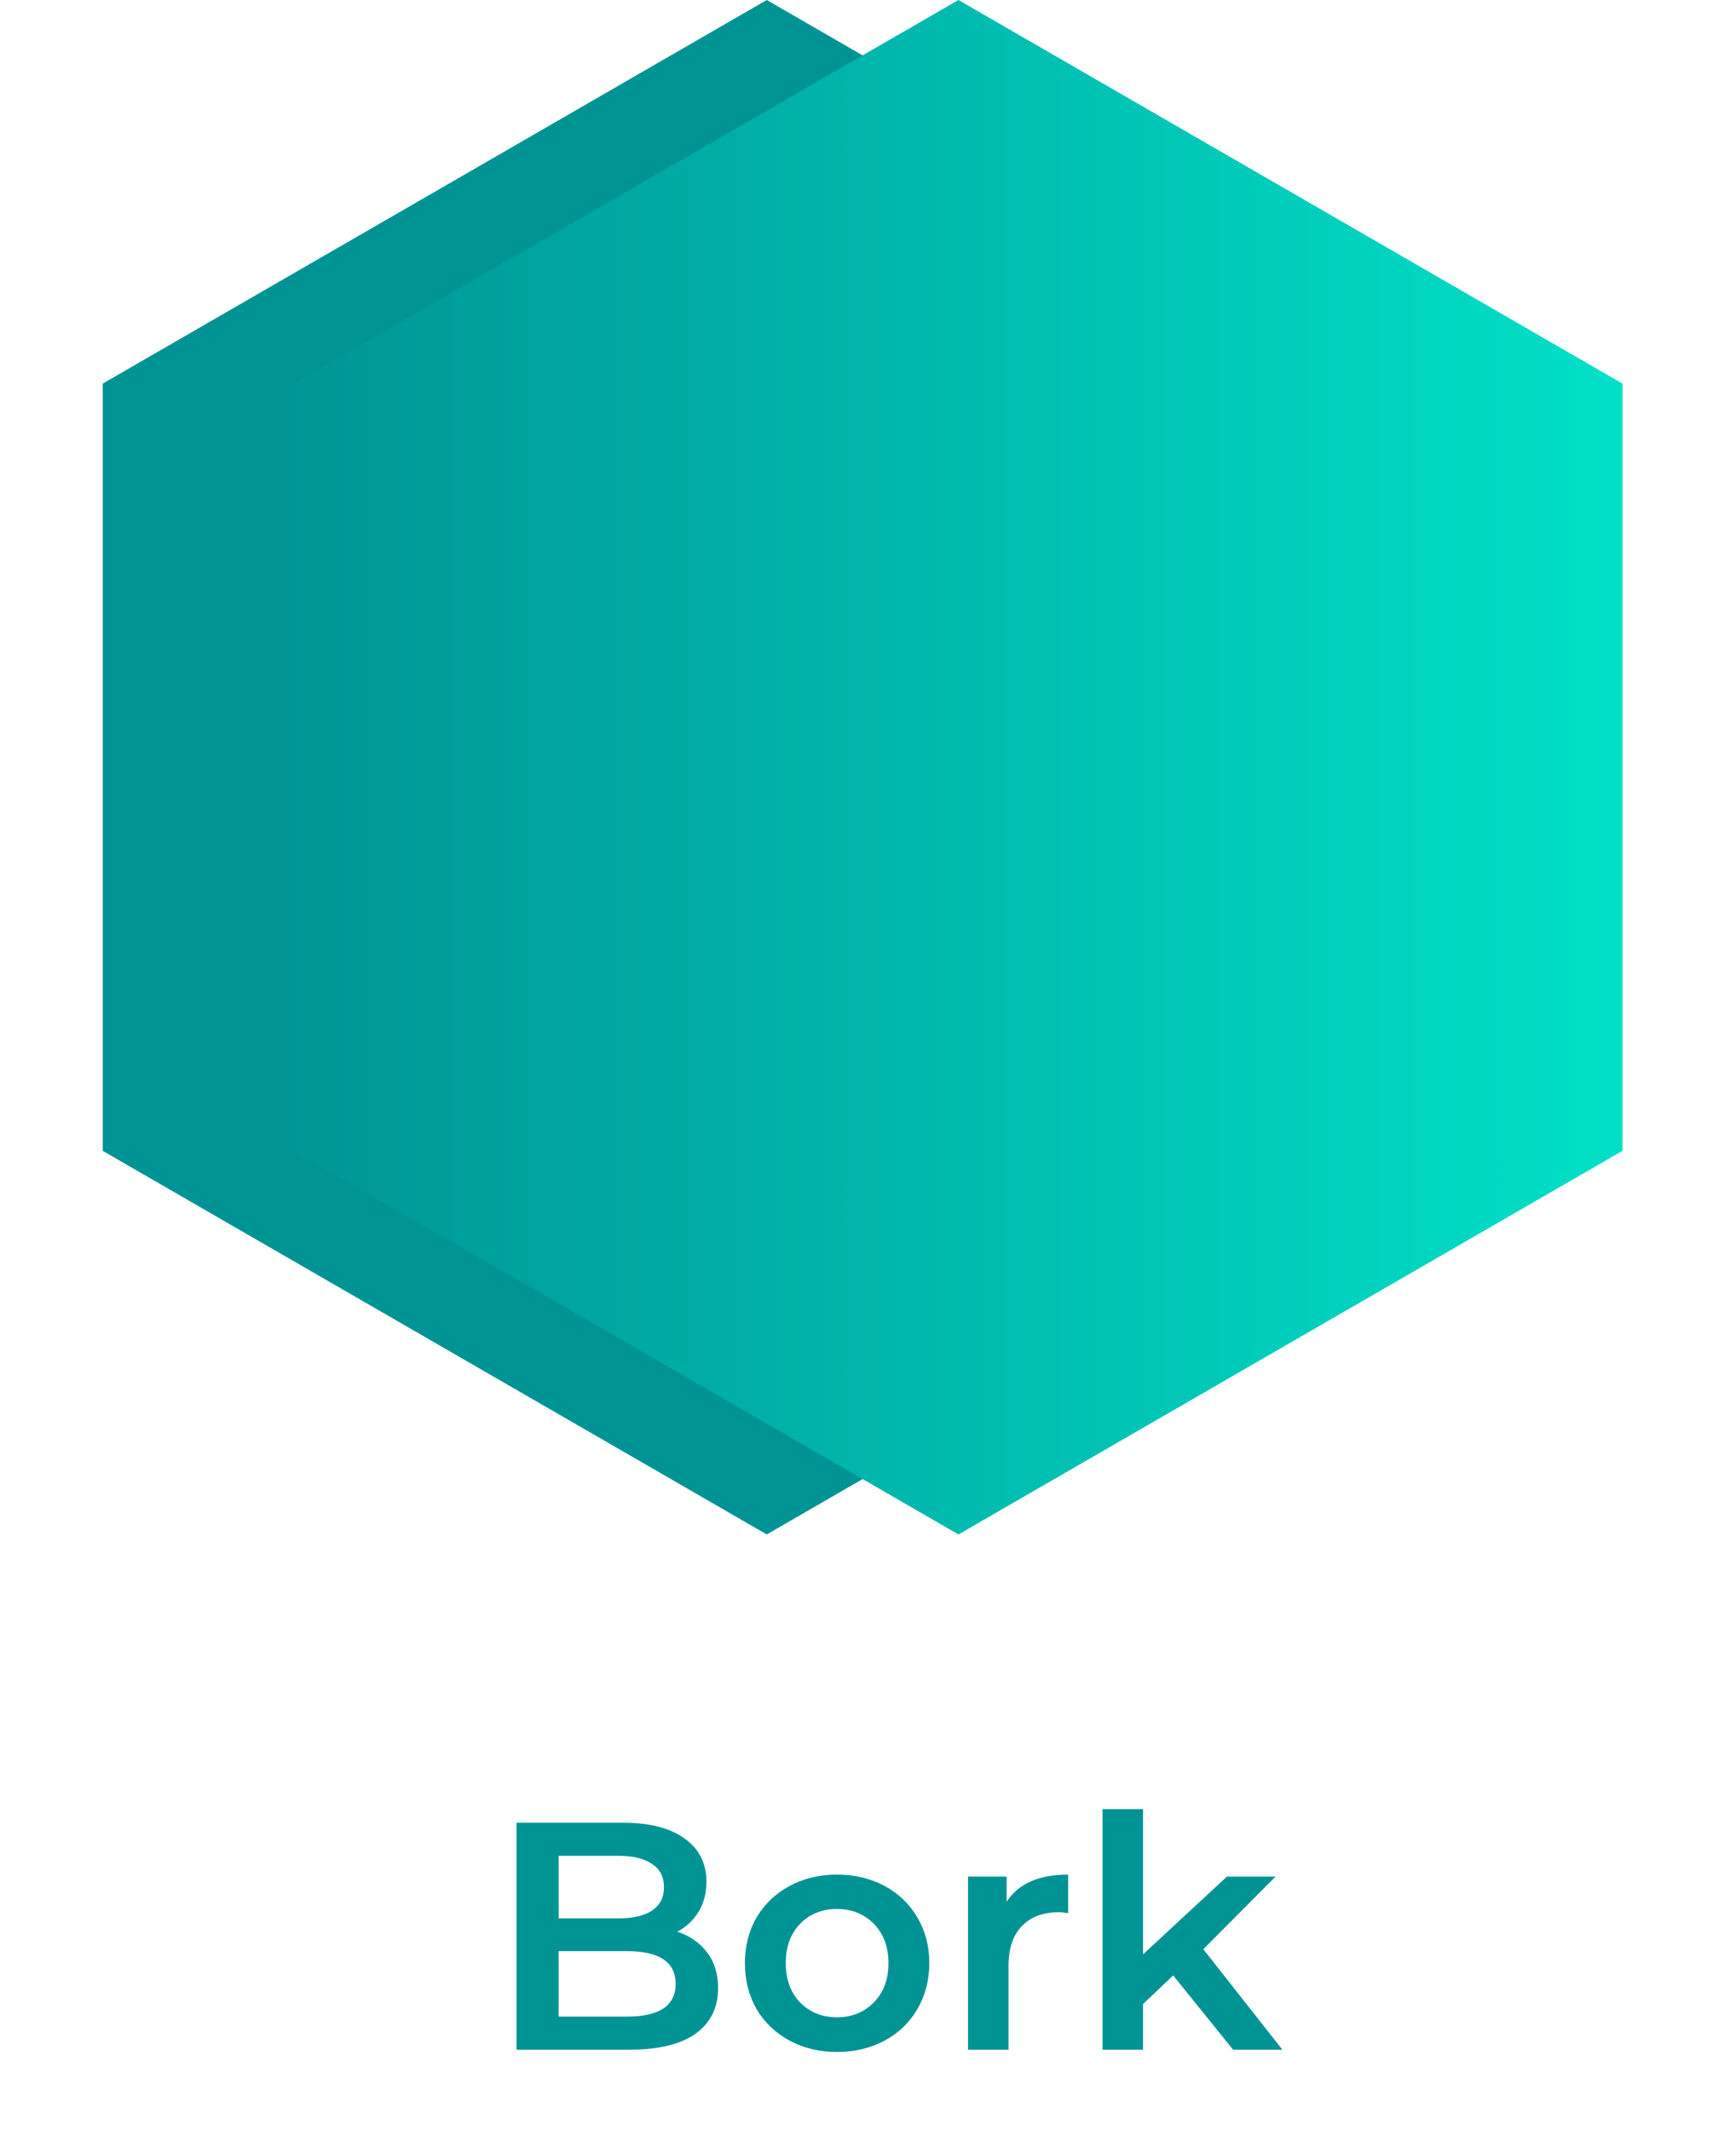 <svg width="150" height="184" viewBox="0 0 150 184" fill="none" xmlns="http://www.w3.org/2000/svg">
<path d="M66.253 0L123.629 33.126V99.379L66.253 132.505L8.876 99.379V33.126L66.253 0Z" fill="#009394"/>
<path d="M82.816 0L140.192 33.126V99.379L82.816 132.505L25.44 99.379V33.126L82.816 0Z" fill="url(#paint0_linear_143_121)"/>
<path d="M58.52 166.808C59.603 167.163 60.461 167.76 61.096 168.6C61.731 169.421 62.048 170.448 62.048 171.68C62.048 173.379 61.395 174.695 60.088 175.628C58.781 176.543 56.877 177 54.376 177H44.632V157.4H53.816C56.131 157.4 57.913 157.857 59.164 158.772C60.415 159.668 61.04 160.909 61.04 162.496C61.04 163.467 60.816 164.325 60.368 165.072C59.92 165.819 59.304 166.397 58.52 166.808ZM48.272 160.256V165.66H53.424C54.693 165.66 55.664 165.436 56.336 164.988C57.027 164.521 57.372 163.849 57.372 162.972C57.372 162.076 57.027 161.404 56.336 160.956C55.664 160.489 54.693 160.256 53.424 160.256H48.272ZM54.152 174.144C56.971 174.144 58.38 173.201 58.38 171.316C58.38 169.431 56.971 168.488 54.152 168.488H48.272V174.144H54.152ZM72.317 177.196C70.805 177.196 69.442 176.869 68.229 176.216C67.015 175.563 66.063 174.657 65.373 173.5C64.701 172.324 64.365 170.999 64.365 169.524C64.365 168.049 64.701 166.733 65.373 165.576C66.063 164.419 67.015 163.513 68.229 162.86C69.442 162.207 70.805 161.88 72.317 161.88C73.847 161.88 75.219 162.207 76.433 162.86C77.646 163.513 78.589 164.419 79.261 165.576C79.951 166.733 80.297 168.049 80.297 169.524C80.297 170.999 79.951 172.324 79.261 173.5C78.589 174.657 77.646 175.563 76.433 176.216C75.219 176.869 73.847 177.196 72.317 177.196ZM72.317 174.2C73.605 174.2 74.669 173.771 75.509 172.912C76.349 172.053 76.769 170.924 76.769 169.524C76.769 168.124 76.349 166.995 75.509 166.136C74.669 165.277 73.605 164.848 72.317 164.848C71.029 164.848 69.965 165.277 69.125 166.136C68.303 166.995 67.893 168.124 67.893 169.524C67.893 170.924 68.303 172.053 69.125 172.912C69.965 173.771 71.029 174.2 72.317 174.2ZM86.976 164.232C87.984 162.664 89.757 161.88 92.296 161.88V165.212C91.997 165.156 91.726 165.128 91.484 165.128C90.121 165.128 89.057 165.529 88.292 166.332C87.526 167.116 87.144 168.255 87.144 169.748V177H83.644V162.048H86.976V164.232ZM101.369 170.588L98.765 173.052V177H95.265V156.224H98.765V168.768L106.017 162.048H110.217L103.973 168.32L110.805 177H106.549L101.369 170.588Z" fill="#009394"/>
<defs>
<linearGradient id="paint0_linear_143_121" x1="139.793" y1="66.253" x2="21.864" y2="66.253" gradientUnits="userSpaceOnUse">
<stop stop-color="#00E0C7"/>
<stop offset="1" stop-color="#009394"/>
</linearGradient>
</defs>
</svg>
